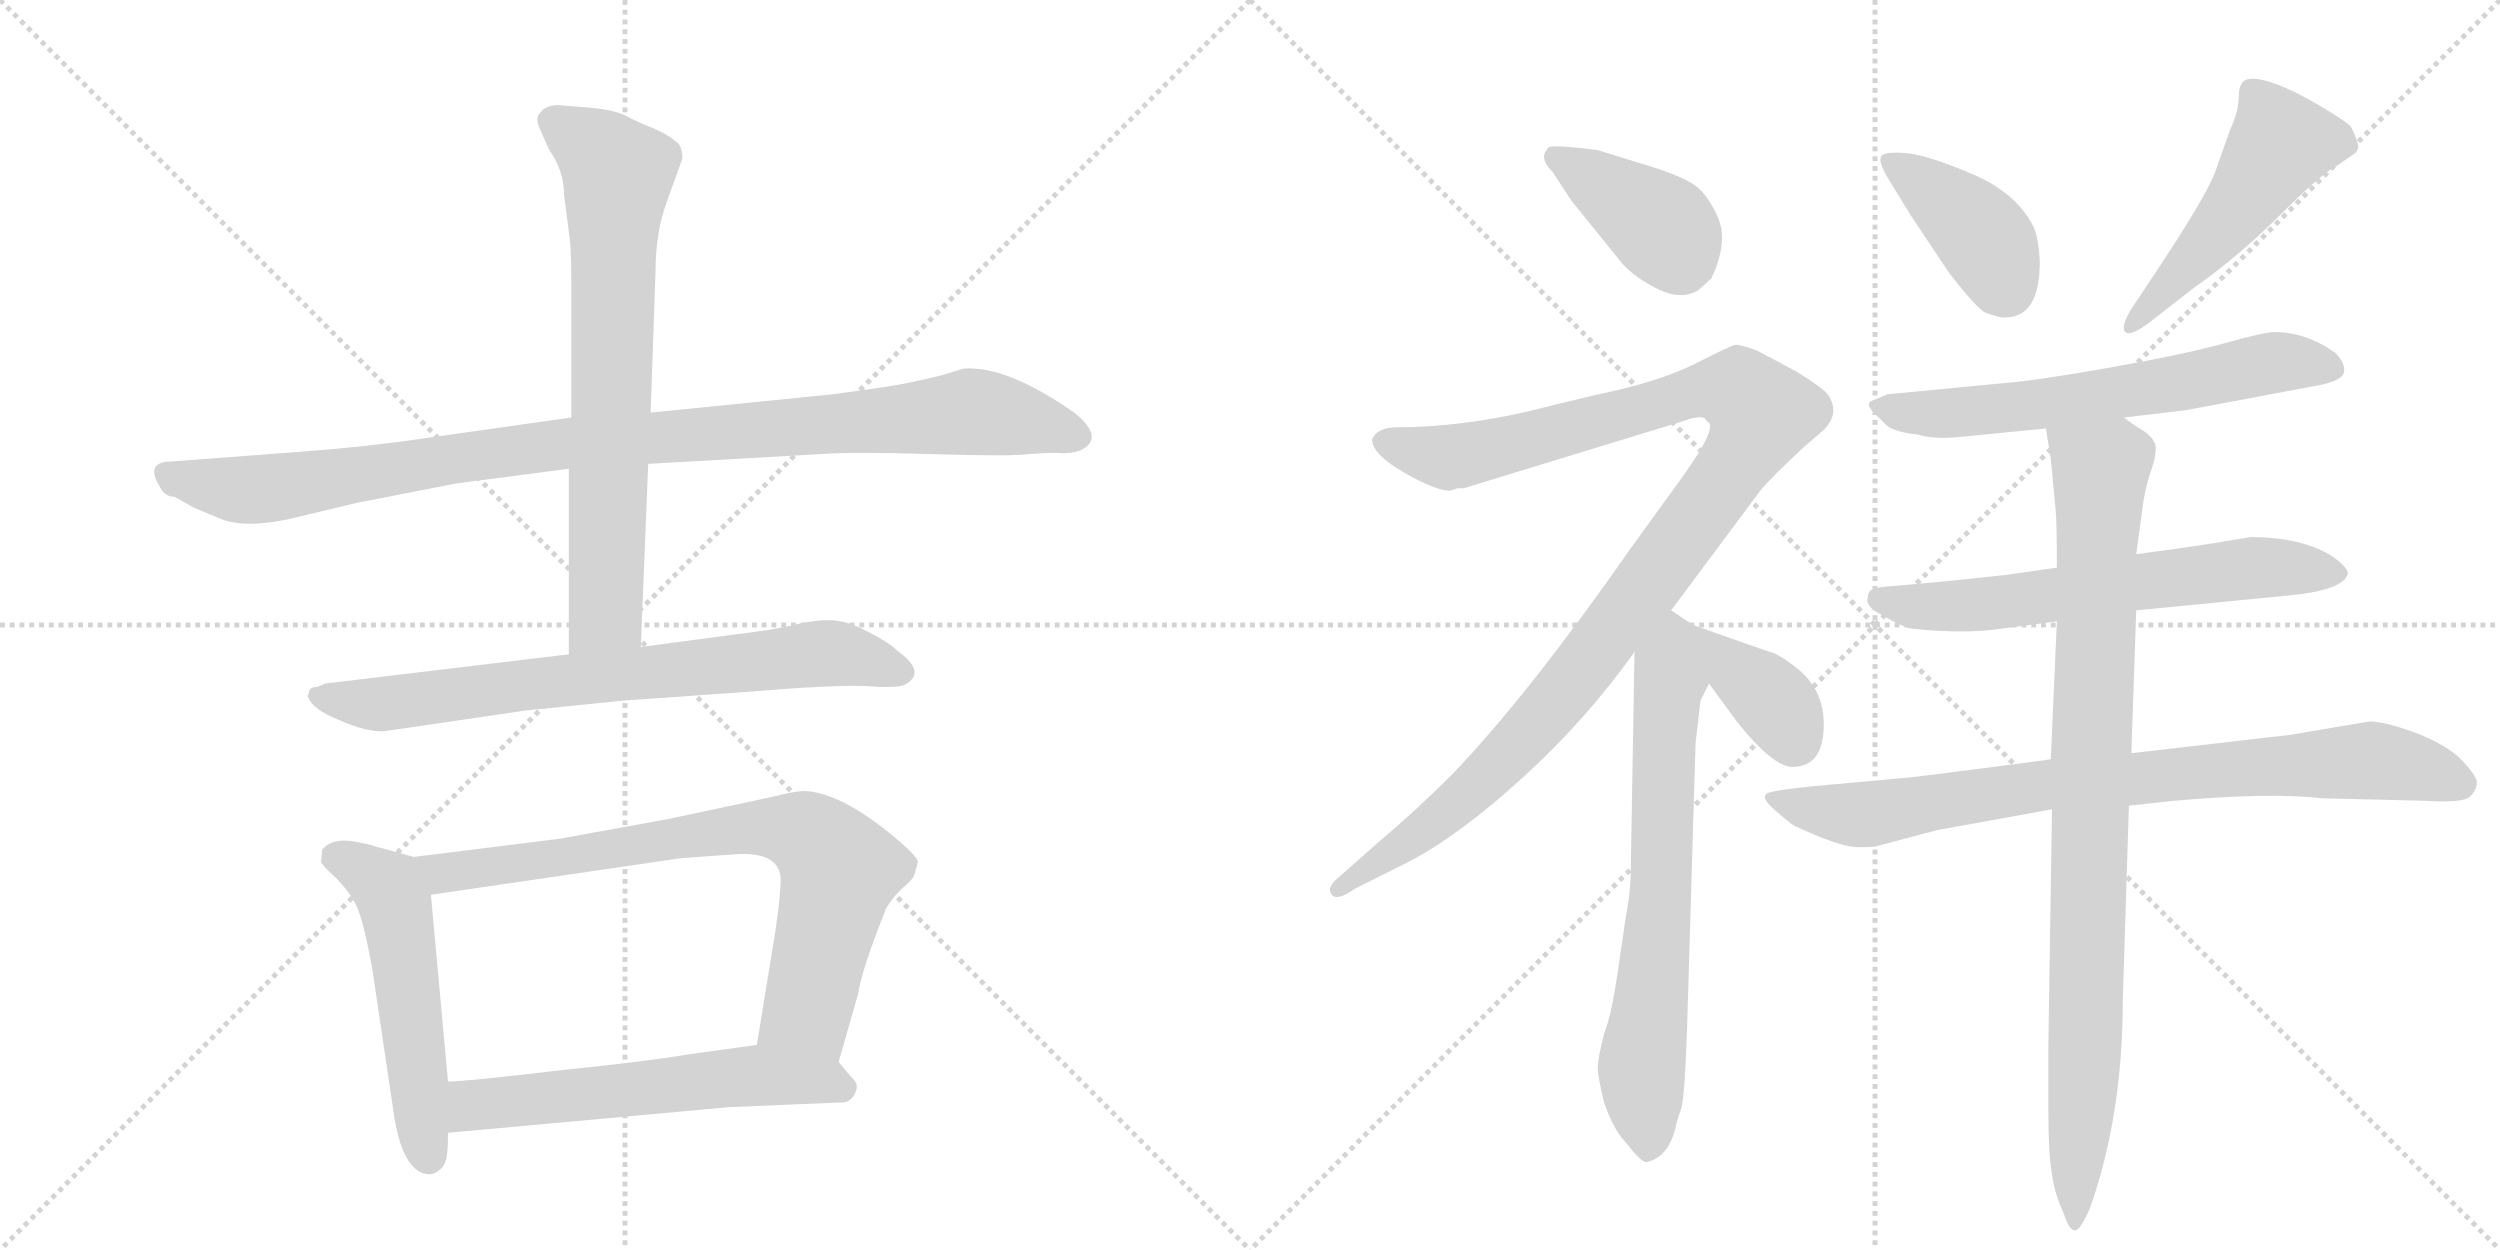 <svg version="1.1" viewBox="0 0 2048 1024" xmlns="http://www.w3.org/2000/svg">
  <g stroke="lightgray" stroke-dasharray="1,1" stroke-width="1" transform="scale(4, 4)">
    <line x1="0" y1="0" x2="256" y2="256"></line>
    <line x1="256" y1="0" x2="0" y2="256"></line>
    <line x1="128" y1="0" x2="128" y2="256"></line>
    <line x1="0" y1="128" x2="256" y2="128"></line>
    <line x1="256" y1="0" x2="512" y2="256"></line>
    <line x1="512" y1="0" x2="256" y2="256"></line>
    <line x1="384" y1="0" x2="384" y2="256"></line>
    <line x1="256" y1="128" x2="512" y2="128"></line>
  </g>
<g transform="scale(1, -1) translate(0, -850)">
   <style type="text/css">
    @keyframes keyframes0 {
      from {
       stroke: black;
       stroke-dashoffset: 1004;
       stroke-width: 128;
       }
       77% {
       animation-timing-function: step-end;
       stroke: black;
       stroke-dashoffset: 0;
       stroke-width: 128;
       }
       to {
       stroke: black;
       stroke-width: 1024;
       }
       }
       #make-me-a-hanzi-animation-0 {
         animation: keyframes0 1.067s both;
         animation-delay: 0s;
         animation-timing-function: linear;
       }
    @keyframes keyframes1 {
      from {
       stroke: black;
       stroke-dashoffset: 719;
       stroke-width: 128;
       }
       70% {
       animation-timing-function: step-end;
       stroke: black;
       stroke-dashoffset: 0;
       stroke-width: 128;
       }
       to {
       stroke: black;
       stroke-width: 1024;
       }
       }
       #make-me-a-hanzi-animation-1 {
         animation: keyframes1 0.835s both;
         animation-delay: 1.067s;
         animation-timing-function: linear;
       }
    @keyframes keyframes2 {
      from {
       stroke: black;
       stroke-dashoffset: 734;
       stroke-width: 128;
       }
       70% {
       animation-timing-function: step-end;
       stroke: black;
       stroke-dashoffset: 0;
       stroke-width: 128;
       }
       to {
       stroke: black;
       stroke-width: 1024;
       }
       }
       #make-me-a-hanzi-animation-2 {
         animation: keyframes2 0.847s both;
         animation-delay: 1.902s;
         animation-timing-function: linear;
       }
    @keyframes keyframes3 {
      from {
       stroke: black;
       stroke-dashoffset: 530;
       stroke-width: 128;
       }
       63% {
       animation-timing-function: step-end;
       stroke: black;
       stroke-dashoffset: 0;
       stroke-width: 128;
       }
       to {
       stroke: black;
       stroke-width: 1024;
       }
       }
       #make-me-a-hanzi-animation-3 {
         animation: keyframes3 0.681s both;
         animation-delay: 2.75s;
         animation-timing-function: linear;
       }
    @keyframes keyframes4 {
      from {
       stroke: black;
       stroke-dashoffset: 772;
       stroke-width: 128;
       }
       72% {
       animation-timing-function: step-end;
       stroke: black;
       stroke-dashoffset: 0;
       stroke-width: 128;
       }
       to {
       stroke: black;
       stroke-width: 1024;
       }
       }
       #make-me-a-hanzi-animation-4 {
         animation: keyframes4 0.878s both;
         animation-delay: 3.431s;
         animation-timing-function: linear;
       }
    @keyframes keyframes5 {
      from {
       stroke: black;
       stroke-dashoffset: 582;
       stroke-width: 128;
       }
       65% {
       animation-timing-function: step-end;
       stroke: black;
       stroke-dashoffset: 0;
       stroke-width: 128;
       }
       to {
       stroke: black;
       stroke-width: 1024;
       }
       }
       #make-me-a-hanzi-animation-5 {
         animation: keyframes5 0.724s both;
         animation-delay: 4.309s;
         animation-timing-function: linear;
       }
    @keyframes keyframes6 {
      from {
       stroke: black;
       stroke-dashoffset: 396;
       stroke-width: 128;
       }
       56% {
       animation-timing-function: step-end;
       stroke: black;
       stroke-dashoffset: 0;
       stroke-width: 128;
       }
       to {
       stroke: black;
       stroke-width: 1024;
       }
       }
       #make-me-a-hanzi-animation-6 {
         animation: keyframes6 0.572s both;
         animation-delay: 5.033s;
         animation-timing-function: linear;
       }
    @keyframes keyframes7 {
      from {
       stroke: black;
       stroke-dashoffset: 1109;
       stroke-width: 128;
       }
       78% {
       animation-timing-function: step-end;
       stroke: black;
       stroke-dashoffset: 0;
       stroke-width: 128;
       }
       to {
       stroke: black;
       stroke-width: 1024;
       }
       }
       #make-me-a-hanzi-animation-7 {
         animation: keyframes7 1.153s both;
         animation-delay: 5.605s;
         animation-timing-function: linear;
       }
    @keyframes keyframes8 {
      from {
       stroke: black;
       stroke-dashoffset: 689;
       stroke-width: 128;
       }
       69% {
       animation-timing-function: step-end;
       stroke: black;
       stroke-dashoffset: 0;
       stroke-width: 128;
       }
       to {
       stroke: black;
       stroke-width: 1024;
       }
       }
       #make-me-a-hanzi-animation-8 {
         animation: keyframes8 0.811s both;
         animation-delay: 6.757s;
         animation-timing-function: linear;
       }
    @keyframes keyframes9 {
      from {
       stroke: black;
       stroke-dashoffset: 363;
       stroke-width: 128;
       }
       54% {
       animation-timing-function: step-end;
       stroke: black;
       stroke-dashoffset: 0;
       stroke-width: 128;
       }
       to {
       stroke: black;
       stroke-width: 1024;
       }
       }
       #make-me-a-hanzi-animation-9 {
         animation: keyframes9 0.545s both;
         animation-delay: 7.568s;
         animation-timing-function: linear;
       }
    @keyframes keyframes10 {
      from {
       stroke: black;
       stroke-dashoffset: 404;
       stroke-width: 128;
       }
       57% {
       animation-timing-function: step-end;
       stroke: black;
       stroke-dashoffset: 0;
       stroke-width: 128;
       }
       to {
       stroke: black;
       stroke-width: 1024;
       }
       }
       #make-me-a-hanzi-animation-10 {
         animation: keyframes10 0.579s both;
         animation-delay: 8.114s;
         animation-timing-function: linear;
       }
    @keyframes keyframes11 {
      from {
       stroke: black;
       stroke-dashoffset: 507;
       stroke-width: 128;
       }
       62% {
       animation-timing-function: step-end;
       stroke: black;
       stroke-dashoffset: 0;
       stroke-width: 128;
       }
       to {
       stroke: black;
       stroke-width: 1024;
       }
       }
       #make-me-a-hanzi-animation-11 {
         animation: keyframes11 0.663s both;
         animation-delay: 8.692s;
         animation-timing-function: linear;
       }
    @keyframes keyframes12 {
      from {
       stroke: black;
       stroke-dashoffset: 631;
       stroke-width: 128;
       }
       67% {
       animation-timing-function: step-end;
       stroke: black;
       stroke-dashoffset: 0;
       stroke-width: 128;
       }
       to {
       stroke: black;
       stroke-width: 1024;
       }
       }
       #make-me-a-hanzi-animation-12 {
         animation: keyframes12 0.764s both;
         animation-delay: 9.355s;
         animation-timing-function: linear;
       }
    @keyframes keyframes13 {
      from {
       stroke: black;
       stroke-dashoffset: 637;
       stroke-width: 128;
       }
       67% {
       animation-timing-function: step-end;
       stroke: black;
       stroke-dashoffset: 0;
       stroke-width: 128;
       }
       to {
       stroke: black;
       stroke-width: 1024;
       }
       }
       #make-me-a-hanzi-animation-13 {
         animation: keyframes13 0.768s both;
         animation-delay: 10.118s;
         animation-timing-function: linear;
       }
    @keyframes keyframes14 {
      from {
       stroke: black;
       stroke-dashoffset: 824;
       stroke-width: 128;
       }
       73% {
       animation-timing-function: step-end;
       stroke: black;
       stroke-dashoffset: 0;
       stroke-width: 128;
       }
       to {
       stroke: black;
       stroke-width: 1024;
       }
       }
       #make-me-a-hanzi-animation-14 {
         animation: keyframes14 0.921s both;
         animation-delay: 10.887s;
         animation-timing-function: linear;
       }
    @keyframes keyframes15 {
      from {
       stroke: black;
       stroke-dashoffset: 921;
       stroke-width: 128;
       }
       75% {
       animation-timing-function: step-end;
       stroke: black;
       stroke-dashoffset: 0;
       stroke-width: 128;
       }
       to {
       stroke: black;
       stroke-width: 1024;
       }
       }
       #make-me-a-hanzi-animation-15 {
         animation: keyframes15 1s both;
         animation-delay: 11.807s;
         animation-timing-function: linear;
       }
</style>
<path d="M 468 508 L 348 491 Q 301 484 247 480 L 141 472 Q 118 472 131 451 Q 135 443 143 443 L 159 434 L 183 424 Q 205 417 242 426 L 292 438 L 374 454 L 466 466 L 531 470 L 672 478 Q 697 480 763 478 Q 830 476 842 478 Q 855 479 866 479 Q 877 478 885 481 Q 906 491 880 512 Q 824 551 789 548 L 773 543 Q 745 536 725 533 L 682 527 L 533 512 L 468 508 Z" fill="lightgray"></path> 
<path d="M 481 762 L 456 764 Q 446 763 443 758 Q 438 754 442 745 L 450 727 Q 462 710 462 691 L 466 660 Q 468 648 468 621 L 468 508 L 466 466 L 466 314 C 466 284 524 290 525 320 L 531 470 L 533 512 L 537 627 Q 537 659 546 684 L 559 720 Q 559 728 556 732 Q 549 739 535 745 Q 522 750 513 755 Q 504 760 481 762 Z" fill="lightgray"></path> 
<path d="M 466 314 L 266 290 Q 261 287 257 287 Q 253 286 253 282 Q 251 280 253 278 Q 256 269 278 260 Q 301 250 315 251 L 431 268 L 510 276 L 609 283 Q 681 289 708 288 Q 735 286 741 289 Q 760 299 735 317 Q 728 324 710 333 Q 693 342 679 342 Q 666 342 650 338 Q 634 334 600 330 L 525 320 L 466 314 Z" fill="lightgray"></path> 
<path d="M 339 148 L 306 157 Q 305 158 288 161 Q 271 163 264 154 L 263 144 Q 264 141 275 131 Q 286 120 292 108 Q 298 95 305 56 L 323 -65 Q 329 -102 344 -110 Q 352 -114 358 -110 Q 364 -106 365 -101 Q 367 -97 367 -78 L 367 -36 L 353 117 C 350 145 350 145 339 148 Z" fill="lightgray"></path> 
<path d="M 749 133 L 752 144 Q 751 149 733 164 Q 690 200 660 202 Q 652 202 640 199 Q 628 196 547 179 L 459 163 L 339 148 C 309 144 323 113 353 117 L 558 147 L 600 150 Q 635 153 639 134 Q 641 127 635 86 L 620 -6 C 615 -36 679 -49 687 -20 L 703 36 Q 706 56 726 106 Q 732 116 740 123 Q 748 130 749 133 Z" fill="lightgray"></path> 
<path d="M 367 -78 L 597 -57 L 692 -53 Q 699 -51 701 -44 Q 704 -38 697 -32 L 687 -20 C 670 1 650 -2 620 -6 L 562 -14 Q 534 -19 457 -27 Q 381 -36 367 -36 C 337 -38 337 -81 367 -78 Z" fill="lightgray"></path> 
<path d="M 1329 634 Q 1340 622 1358.5 613 Q 1377 604 1391 612 L 1402 622 Q 1416 652 1407.5 671.5 Q 1399 691 1388 698.5 Q 1377 706 1351 714 L 1309 727 Q 1271 732 1268 729 L 1267 727 Q 1261 720 1272 709 L 1287 686 L 1329 634 Z" fill="lightgray"></path> 
<path d="M 1124 490 Q 1124 478 1150 463 Q 1176 448 1188 448 L 1194 450 L 1199 450 L 1382 506 Q 1383 507 1390 508 Q 1397 509 1398 505 Q 1409 502 1378 459 L 1336 401 Q 1253 282 1190 216 Q 1160 186 1128 159 L 1094 129 Q 1088 123 1090 119 Q 1093 110 1110 122 L 1154 144 Q 1196 166 1248 213.5 Q 1300 261 1339 316 L 1369 350 L 1442 448 Q 1452 460 1478 484 L 1492 496 Q 1508 510 1498 526 Q 1494 532 1471 546 L 1439 563 Q 1425 568 1421.5 567.5 Q 1418 567 1388.5 552 Q 1359 537 1305 526 L 1276 519 Q 1205 500 1145 500 Q 1128 500 1124 490 Z" fill="lightgray"></path> 
<path d="M 1339 316 L 1336 142 Q 1336 119 1332 100 L 1325 52 Q 1320 18 1314 3 Q 1309 -17 1309 -23 Q 1308 -28 1314 -53 Q 1322 -76 1332 -86 Q 1345 -103 1349 -102 Q 1366 -98 1372 -76 Q 1374 -67 1377 -59 Q 1380 -51 1382 6 L 1389 241 L 1393 276 L 1400 290 C 1413 317 1412 321 1387 338 L 1369 350 C 1344 367 1340 346 1339 316 Z" fill="lightgray"></path> 
<path d="M 1400 290 L 1422 260 Q 1455 218 1472 222 Q 1493 224 1494 254 Q 1495 283 1474 301 Q 1462 311 1453 315 Q 1443 318 1387 338 C 1359 348 1382 314 1400 290 Z" fill="lightgray"></path> 
<path d="M 1671 636 Q 1670 655 1666 664 Q 1652 692 1615.5 707.5 Q 1579 723 1562 724.5 Q 1545 726 1541.5 722.5 Q 1538 719 1546 705 L 1565 674 L 1597 626 Q 1618 599 1626 594 Q 1640 589 1643 590 Q 1671 590 1671 636 Z" fill="lightgray"></path> 
<path d="M 1746 597 Q 1737 582 1741 578 Q 1745 574 1761 586 L 1797 614 Q 1834 640 1868 674 Q 1902 708 1914 714 L 1930 725 L 1932 729 Q 1932 734 1926 746 Q 1923 750 1901 763 Q 1879 776 1863.5 781.5 Q 1848 787 1841 785 Q 1834 783 1834 771 Q 1834 759 1827 744 L 1815 710 Q 1808 690 1764 624 L 1746 597 Z" fill="lightgray"></path> 
<path d="M 1740 508 L 1791 514 L 1892 533 Q 1918 537 1920 544.5 Q 1922 552 1913 561 Q 1889 578 1863 578 Q 1855 578 1823 569 Q 1791 560 1729 549 Q 1667 538 1640 536 L 1546 527 L 1532 521 Q 1529 518 1535 512 L 1546 501 Q 1553 496 1571 494 Q 1584 490 1605 492 L 1676 499 L 1740 508 Z" fill="lightgray"></path> 
<path d="M 1825 407 Q 1810 404 1750 396 L 1685 385 L 1643 379 L 1596 374 L 1552 370 Q 1535 369 1532.5 366.5 Q 1530 364 1530 360 Q 1528 353 1542 346 Q 1557 337 1566 335 Q 1604 331 1632 334 L 1685 341 L 1750 350 L 1873 362 Q 1918 366 1923 379 Q 1925 384 1911 394 Q 1886 410 1844 410 L 1825 407 Z" fill="lightgray"></path> 
<path d="M 1680 228 L 1658 225 Q 1566 213 1563 213 L 1486 206 Q 1457 203 1450 201 Q 1443 199 1447.5 193 Q 1452 187 1469 174 Q 1507 156 1522 156 Q 1537 156 1538 157 L 1587 170 L 1681 187 L 1744 190 L 1781 194 Q 1860 201 1903 196 L 1987 194 Q 2018 192 2023.5 197.5 Q 2029 203 2029 209 Q 2029 215 2014 230 Q 2000 242 1976.5 250.5 Q 1953 259 1941 259 L 1876 248 L 1746 233 L 1680 228 Z" fill="lightgray"></path> 
<path d="M 1750 396 L 1756 440 Q 1758 452 1762 464 Q 1766 475 1766 483 Q 1766 490 1756 497 Q 1746 503 1740 508 C 1716 525 1671 529 1676 499 L 1680 474 L 1684 432 Q 1685 422 1685 385 L 1685 341 L 1680 228 L 1681 187 L 1678 -7 L 1678 -58 Q 1678 -96 1681 -112 Q 1683 -128 1691 -145 Q 1695 -158 1700 -158 Q 1704 -158 1712 -140 Q 1739 -64 1739 31 L 1744 190 L 1746 233 L 1750 350 L 1750 396 Z" fill="lightgray"></path> 
      <clipPath id="make-me-a-hanzi-clip-0">
      <path d="M 468 508 L 348 491 Q 301 484 247 480 L 141 472 Q 118 472 131 451 Q 135 443 143 443 L 159 434 L 183 424 Q 205 417 242 426 L 292 438 L 374 454 L 466 466 L 531 470 L 672 478 Q 697 480 763 478 Q 830 476 842 478 Q 855 479 866 479 Q 877 478 885 481 Q 906 491 880 512 Q 824 551 789 548 L 773 543 Q 745 536 725 533 L 682 527 L 533 512 L 468 508 Z" fill="lightgray"></path>
      </clipPath>
      <path clip-path="url(#make-me-a-hanzi-clip-0)" d="M 137 461 L 203 448 L 463 487 L 787 512 L 878 496 " fill="none" id="make-me-a-hanzi-animation-0" stroke-dasharray="876 1752" stroke-linecap="round"></path>

      <clipPath id="make-me-a-hanzi-clip-1">
      <path d="M 481 762 L 456 764 Q 446 763 443 758 Q 438 754 442 745 L 450 727 Q 462 710 462 691 L 466 660 Q 468 648 468 621 L 468 508 L 466 466 L 466 314 C 466 284 524 290 525 320 L 531 470 L 533 512 L 537 627 Q 537 659 546 684 L 559 720 Q 559 728 556 732 Q 549 739 535 745 Q 522 750 513 755 Q 504 760 481 762 Z" fill="lightgray"></path>
      </clipPath>
      <path clip-path="url(#make-me-a-hanzi-clip-1)" d="M 454 751 L 506 708 L 496 347 L 473 322 " fill="none" id="make-me-a-hanzi-animation-1" stroke-dasharray="591 1182" stroke-linecap="round"></path>

      <clipPath id="make-me-a-hanzi-clip-2">
      <path d="M 466 314 L 266 290 Q 261 287 257 287 Q 253 286 253 282 Q 251 280 253 278 Q 256 269 278 260 Q 301 250 315 251 L 431 268 L 510 276 L 609 283 Q 681 289 708 288 Q 735 286 741 289 Q 760 299 735 317 Q 728 324 710 333 Q 693 342 679 342 Q 666 342 650 338 Q 634 334 600 330 L 525 320 L 466 314 Z" fill="lightgray"></path>
      </clipPath>
      <path clip-path="url(#make-me-a-hanzi-clip-2)" d="M 261 280 L 311 273 L 674 315 L 735 302 " fill="none" id="make-me-a-hanzi-animation-2" stroke-dasharray="606 1212" stroke-linecap="round"></path>

      <clipPath id="make-me-a-hanzi-clip-3">
      <path d="M 339 148 L 306 157 Q 305 158 288 161 Q 271 163 264 154 L 263 144 Q 264 141 275 131 Q 286 120 292 108 Q 298 95 305 56 L 323 -65 Q 329 -102 344 -110 Q 352 -114 358 -110 Q 364 -106 365 -101 Q 367 -97 367 -78 L 367 -36 L 353 117 C 350 145 350 145 339 148 Z" fill="lightgray"></path>
      </clipPath>
      <path clip-path="url(#make-me-a-hanzi-clip-3)" d="M 273 148 L 305 133 L 325 107 L 351 -97 " fill="none" id="make-me-a-hanzi-animation-3" stroke-dasharray="402 804" stroke-linecap="round"></path>

      <clipPath id="make-me-a-hanzi-clip-4">
      <path d="M 749 133 L 752 144 Q 751 149 733 164 Q 690 200 660 202 Q 652 202 640 199 Q 628 196 547 179 L 459 163 L 339 148 C 309 144 323 113 353 117 L 558 147 L 600 150 Q 635 153 639 134 Q 641 127 635 86 L 620 -6 C 615 -36 679 -49 687 -20 L 703 36 Q 706 56 726 106 Q 732 116 740 123 Q 748 130 749 133 Z" fill="lightgray"></path>
      </clipPath>
      <path clip-path="url(#make-me-a-hanzi-clip-4)" d="M 347 145 L 357 137 L 374 135 L 586 170 L 660 167 L 687 135 L 661 21 L 628 1 " fill="none" id="make-me-a-hanzi-animation-4" stroke-dasharray="644 1288" stroke-linecap="round"></path>

      <clipPath id="make-me-a-hanzi-clip-5">
      <path d="M 367 -78 L 597 -57 L 692 -53 Q 699 -51 701 -44 Q 704 -38 697 -32 L 687 -20 C 670 1 650 -2 620 -6 L 562 -14 Q 534 -19 457 -27 Q 381 -36 367 -36 C 337 -38 337 -81 367 -78 Z" fill="lightgray"></path>
      </clipPath>
      <path clip-path="url(#make-me-a-hanzi-clip-5)" d="M 370 -43 L 388 -56 L 616 -31 L 677 -35 L 689 -41 " fill="none" id="make-me-a-hanzi-animation-5" stroke-dasharray="454 908" stroke-linecap="round"></path>

      <clipPath id="make-me-a-hanzi-clip-6">
      <path d="M 1329 634 Q 1340 622 1358.5 613 Q 1377 604 1391 612 L 1402 622 Q 1416 652 1407.5 671.5 Q 1399 691 1388 698.5 Q 1377 706 1351 714 L 1309 727 Q 1271 732 1268 729 L 1267 727 Q 1261 720 1272 709 L 1287 686 L 1329 634 Z" fill="lightgray"></path>
      </clipPath>
      <path clip-path="url(#make-me-a-hanzi-clip-6)" d="M 1272 726 L 1363 662 L 1377 637 " fill="none" id="make-me-a-hanzi-animation-6" stroke-dasharray="268 536" stroke-linecap="round"></path>

      <clipPath id="make-me-a-hanzi-clip-7">
      <path d="M 1124 490 Q 1124 478 1150 463 Q 1176 448 1188 448 L 1194 450 L 1199 450 L 1382 506 Q 1383 507 1390 508 Q 1397 509 1398 505 Q 1409 502 1378 459 L 1336 401 Q 1253 282 1190 216 Q 1160 186 1128 159 L 1094 129 Q 1088 123 1090 119 Q 1093 110 1110 122 L 1154 144 Q 1196 166 1248 213.5 Q 1300 261 1339 316 L 1369 350 L 1442 448 Q 1452 460 1478 484 L 1492 496 Q 1508 510 1498 526 Q 1494 532 1471 546 L 1439 563 Q 1425 568 1421.5 567.5 Q 1418 567 1388.5 552 Q 1359 537 1305 526 L 1276 519 Q 1205 500 1145 500 Q 1128 500 1124 490 Z" fill="lightgray"></path>
      </clipPath>
      <path clip-path="url(#make-me-a-hanzi-clip-7)" d="M 1133 488 L 1186 475 L 1199 477 L 1409 532 L 1427 528 L 1443 509 L 1396 434 L 1268 268 L 1183 182 L 1096 122 " fill="none" id="make-me-a-hanzi-animation-7" stroke-dasharray="981 1962" stroke-linecap="round"></path>

      <clipPath id="make-me-a-hanzi-clip-8">
      <path d="M 1339 316 L 1336 142 Q 1336 119 1332 100 L 1325 52 Q 1320 18 1314 3 Q 1309 -17 1309 -23 Q 1308 -28 1314 -53 Q 1322 -76 1332 -86 Q 1345 -103 1349 -102 Q 1366 -98 1372 -76 Q 1374 -67 1377 -59 Q 1380 -51 1382 6 L 1389 241 L 1393 276 L 1400 290 C 1413 317 1412 321 1387 338 L 1369 350 C 1344 367 1340 346 1339 316 Z" fill="lightgray"></path>
      </clipPath>
      <path clip-path="url(#make-me-a-hanzi-clip-8)" d="M 1369 340 L 1361 124 L 1345 -24 L 1351 -92 " fill="none" id="make-me-a-hanzi-animation-8" stroke-dasharray="561 1122" stroke-linecap="round"></path>

      <clipPath id="make-me-a-hanzi-clip-9">
      <path d="M 1400 290 L 1422 260 Q 1455 218 1472 222 Q 1493 224 1494 254 Q 1495 283 1474 301 Q 1462 311 1453 315 Q 1443 318 1387 338 C 1359 348 1382 314 1400 290 Z" fill="lightgray"></path>
      </clipPath>
      <path clip-path="url(#make-me-a-hanzi-clip-9)" d="M 1401 322 L 1449 279 L 1471 243 " fill="none" id="make-me-a-hanzi-animation-9" stroke-dasharray="235 470" stroke-linecap="round"></path>

      <clipPath id="make-me-a-hanzi-clip-10">
      <path d="M 1671 636 Q 1670 655 1666 664 Q 1652 692 1615.5 707.5 Q 1579 723 1562 724.5 Q 1545 726 1541.5 722.5 Q 1538 719 1546 705 L 1565 674 L 1597 626 Q 1618 599 1626 594 Q 1640 589 1643 590 Q 1671 590 1671 636 Z" fill="lightgray"></path>
      </clipPath>
      <path clip-path="url(#make-me-a-hanzi-clip-10)" d="M 1546 719 L 1621 660 L 1644 613 " fill="none" id="make-me-a-hanzi-animation-10" stroke-dasharray="276 552" stroke-linecap="round"></path>

      <clipPath id="make-me-a-hanzi-clip-11">
      <path d="M 1746 597 Q 1737 582 1741 578 Q 1745 574 1761 586 L 1797 614 Q 1834 640 1868 674 Q 1902 708 1914 714 L 1930 725 L 1932 729 Q 1932 734 1926 746 Q 1923 750 1901 763 Q 1879 776 1863.5 781.5 Q 1848 787 1841 785 Q 1834 783 1834 771 Q 1834 759 1827 744 L 1815 710 Q 1808 690 1764 624 L 1746 597 Z" fill="lightgray"></path>
      </clipPath>
      <path clip-path="url(#make-me-a-hanzi-clip-11)" d="M 1924 731 L 1868 733 L 1821 665 L 1745 582 " fill="none" id="make-me-a-hanzi-animation-11" stroke-dasharray="379 758" stroke-linecap="round"></path>

      <clipPath id="make-me-a-hanzi-clip-12">
      <path d="M 1740 508 L 1791 514 L 1892 533 Q 1918 537 1920 544.5 Q 1922 552 1913 561 Q 1889 578 1863 578 Q 1855 578 1823 569 Q 1791 560 1729 549 Q 1667 538 1640 536 L 1546 527 L 1532 521 Q 1529 518 1535 512 L 1546 501 Q 1553 496 1571 494 Q 1584 490 1605 492 L 1676 499 L 1740 508 Z" fill="lightgray"></path>
      </clipPath>
      <path clip-path="url(#make-me-a-hanzi-clip-12)" d="M 1541 519 L 1566 511 L 1610 512 L 1782 535 L 1862 553 L 1911 548 " fill="none" id="make-me-a-hanzi-animation-12" stroke-dasharray="503 1006" stroke-linecap="round"></path>

      <clipPath id="make-me-a-hanzi-clip-13">
      <path d="M 1825 407 Q 1810 404 1750 396 L 1685 385 L 1643 379 L 1596 374 L 1552 370 Q 1535 369 1532.5 366.5 Q 1530 364 1530 360 Q 1528 353 1542 346 Q 1557 337 1566 335 Q 1604 331 1632 334 L 1685 341 L 1750 350 L 1873 362 Q 1918 366 1923 379 Q 1925 384 1911 394 Q 1886 410 1844 410 L 1825 407 Z" fill="lightgray"></path>
      </clipPath>
      <path clip-path="url(#make-me-a-hanzi-clip-13)" d="M 1538 361 L 1567 353 L 1602 353 L 1843 384 L 1916 380 " fill="none" id="make-me-a-hanzi-animation-13" stroke-dasharray="509 1018" stroke-linecap="round"></path>

      <clipPath id="make-me-a-hanzi-clip-14">
      <path d="M 1680 228 L 1658 225 Q 1566 213 1563 213 L 1486 206 Q 1457 203 1450 201 Q 1443 199 1447.5 193 Q 1452 187 1469 174 Q 1507 156 1522 156 Q 1537 156 1538 157 L 1587 170 L 1681 187 L 1744 190 L 1781 194 Q 1860 201 1903 196 L 1987 194 Q 2018 192 2023.5 197.5 Q 2029 203 2029 209 Q 2029 215 2014 230 Q 2000 242 1976.5 250.5 Q 1953 259 1941 259 L 1876 248 L 1746 233 L 1680 228 Z" fill="lightgray"></path>
      </clipPath>
      <path clip-path="url(#make-me-a-hanzi-clip-14)" d="M 1455 195 L 1527 183 L 1646 205 L 1939 227 L 1986 220 L 2016 208 " fill="none" id="make-me-a-hanzi-animation-14" stroke-dasharray="696 1392" stroke-linecap="round"></path>

      <clipPath id="make-me-a-hanzi-clip-15">
      <path d="M 1750 396 L 1756 440 Q 1758 452 1762 464 Q 1766 475 1766 483 Q 1766 490 1756 497 Q 1746 503 1740 508 C 1716 525 1671 529 1676 499 L 1680 474 L 1684 432 Q 1685 422 1685 385 L 1685 341 L 1680 228 L 1681 187 L 1678 -7 L 1678 -58 Q 1678 -96 1681 -112 Q 1683 -128 1691 -145 Q 1695 -158 1700 -158 Q 1704 -158 1712 -140 Q 1739 -64 1739 31 L 1744 190 L 1746 233 L 1750 350 L 1750 396 Z" fill="lightgray"></path>
      </clipPath>
      <path clip-path="url(#make-me-a-hanzi-clip-15)" d="M 1683 494 L 1721 465 L 1709 7 L 1702 -143 L 1697 -150 " fill="none" id="make-me-a-hanzi-animation-15" stroke-dasharray="793 1586" stroke-linecap="round"></path>

</g>
</svg>
